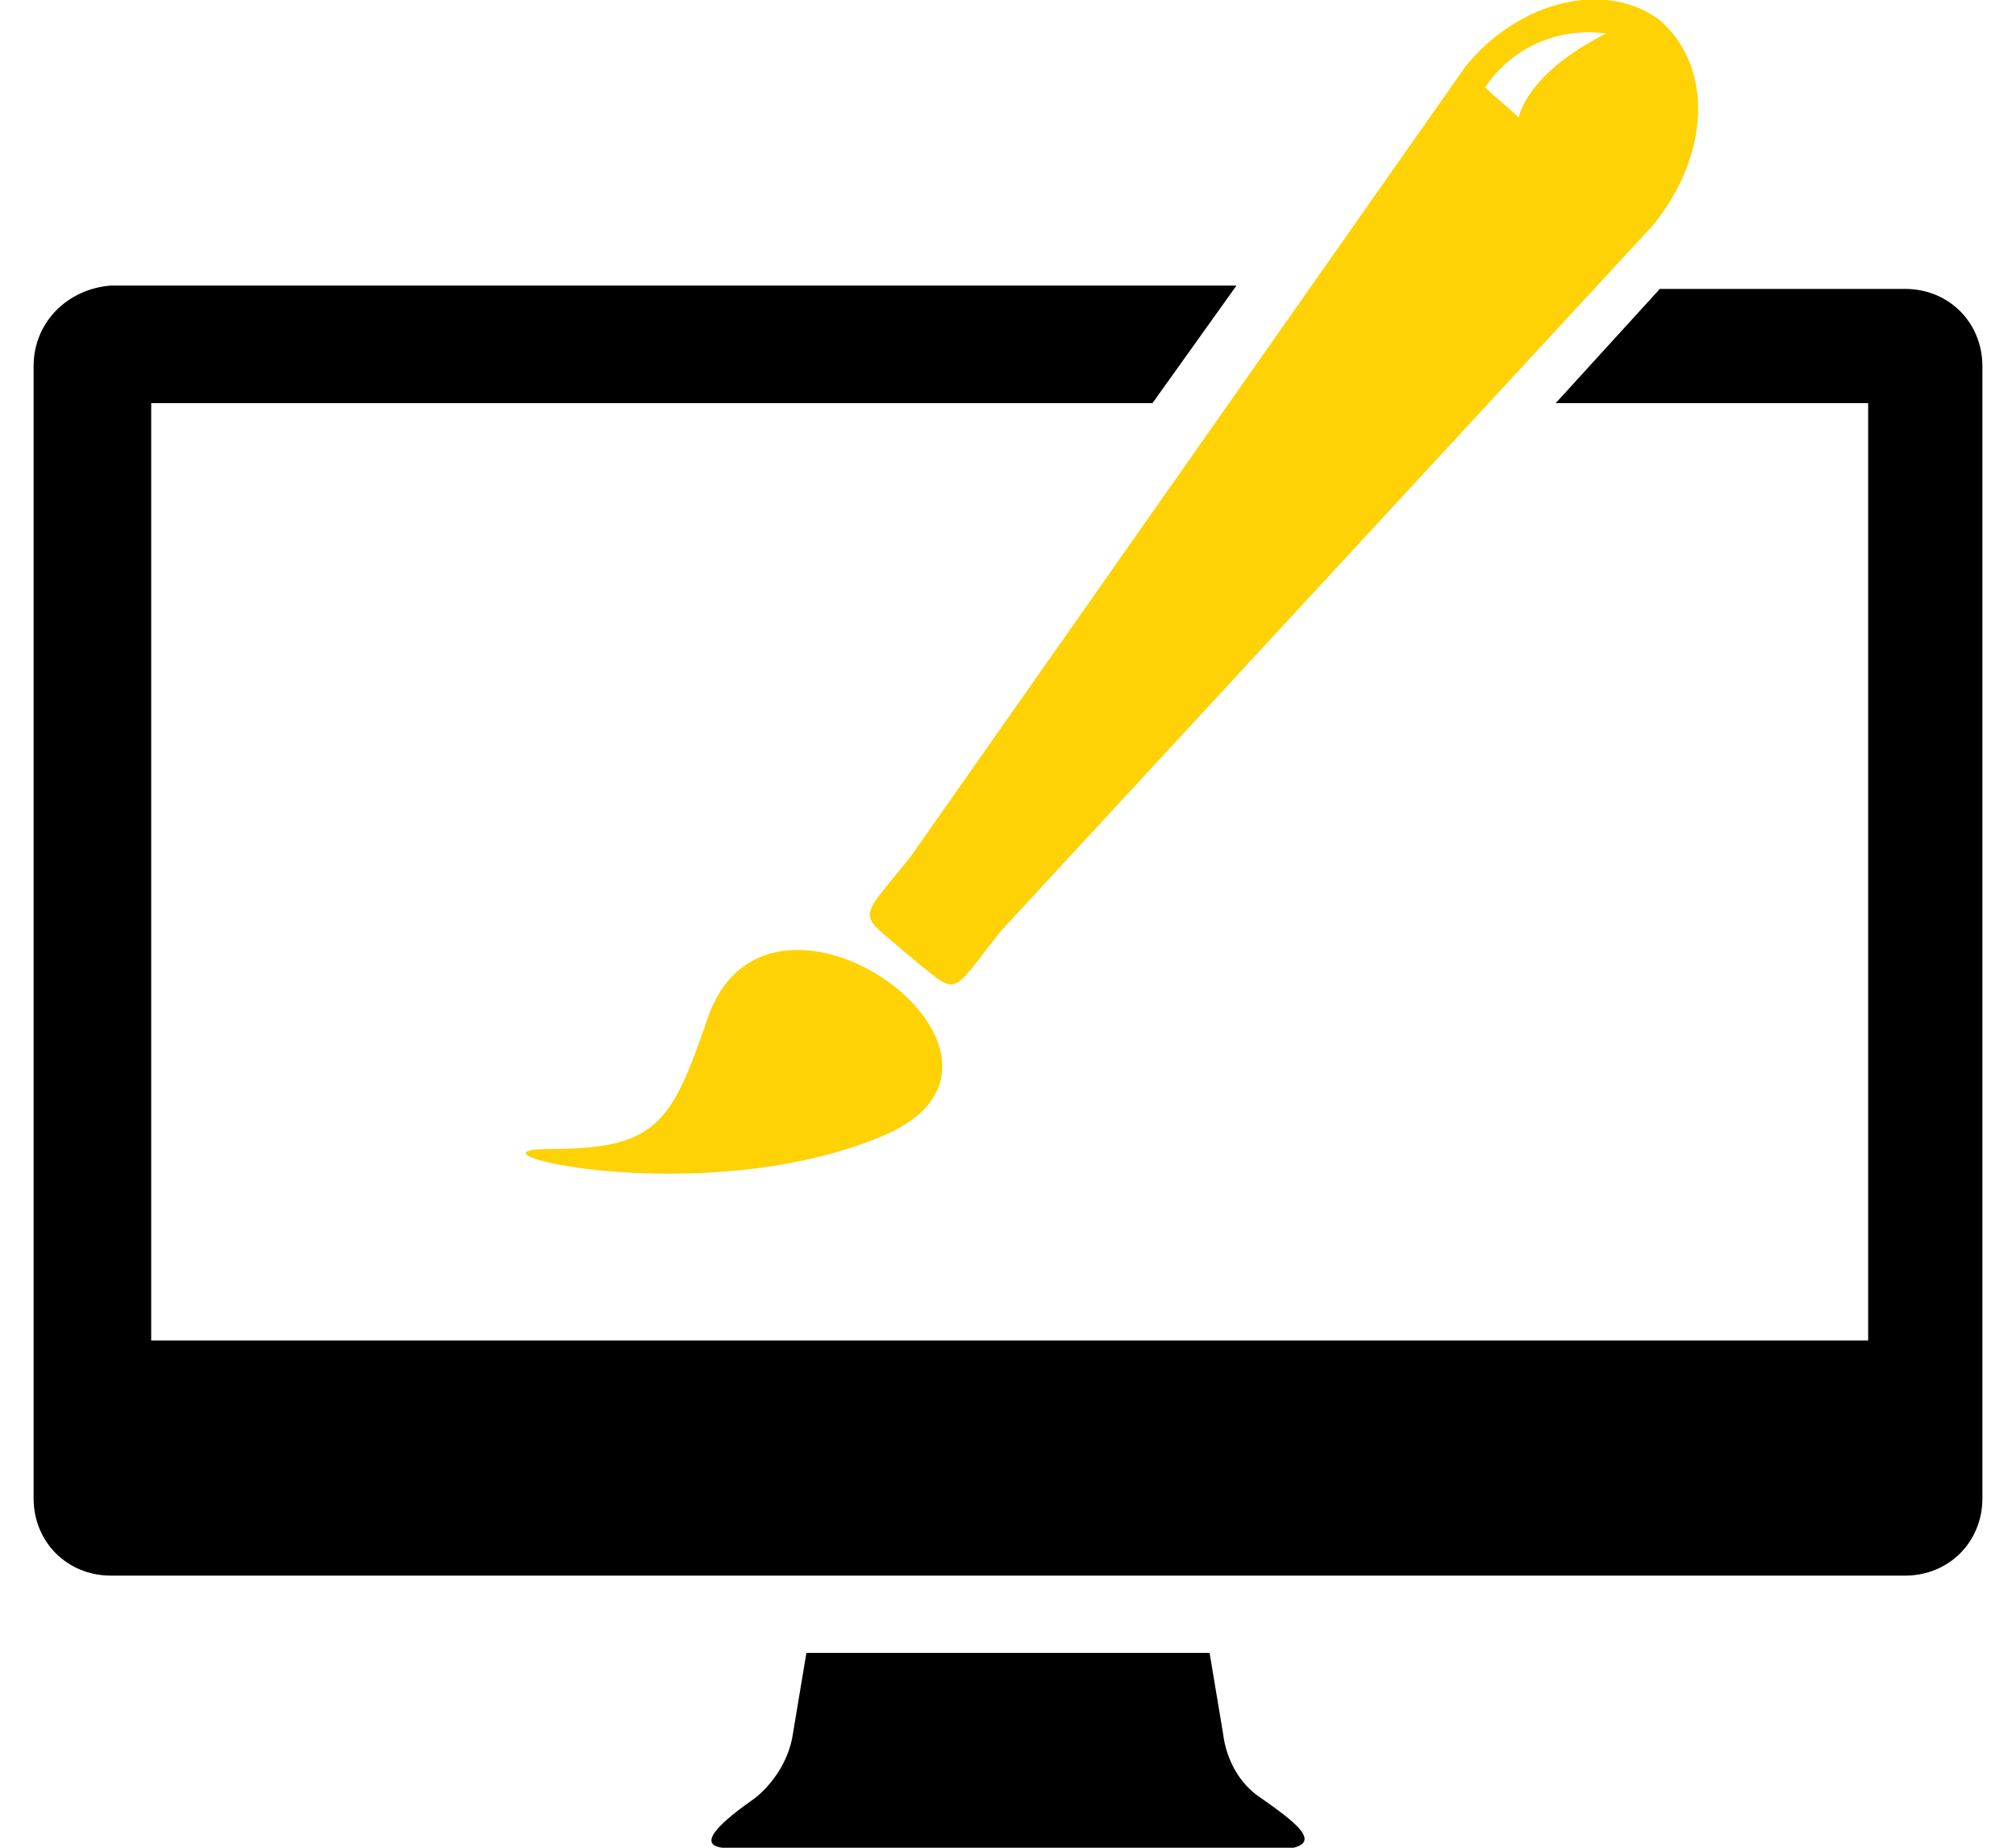 <?xml version="1.0" encoding="utf-8"?>
<!-- Generator: Adobe Illustrator 22.0.0, SVG Export Plug-In . SVG Version: 6.00 Build 0)  -->
<svg version="1.1" id="Слой_1" xmlns="http://www.w3.org/2000/svg" xmlns:xlink="http://www.w3.org/1999/xlink" x="0px" y="0px"
	 width="60px" height="55px" viewBox="0 0 60 55" style="enable-background:new 0 0 60 55;" xml:space="preserve">
<style type="text/css">
	.st0{clip-path:url(#SVGID_2_);}
	.st1{fill:#FED204;}
</style>
<title>Ресурс 1</title>
<g id="Слой_2_1_">
	<g id="Layer_1">
		<path d="M37.5,53.5c-0.6-0.4-1-1.1-1.1-1.9L36,49.2H24l-0.4,2.4c-0.1,0.7-0.5,1.4-1.1,1.9c-1,0.7-1.8,1.4-1,1.5c0.8,0.1,8,0,8.5,0
			s7.7,0.1,8.5,0C39.3,54.8,38.5,54.2,37.5,53.5z"/>
		<g>
			<defs>
				<rect id="SVGID_1_" x="1" y="0" width="58" height="55.2"/>
			</defs>
			<clipPath id="SVGID_2_">
				<use xlink:href="#SVGID_1_"  style="overflow:visible;"/>
			</clipPath>
			<g class="st0">
				<path class="st1" d="M16.4,34.2c3.2,0,3.6-0.8,4.7-4c1.9-5.1,10.6,1.3,5.2,3.6S13.2,34.2,16.4,34.2z"/>
				<path class="st1" d="M49.4,0.6C47.8-0.6,45.2,0,43.6,2L27.1,25.5c-1.6,2-1.6,1.6-0.1,2.9c1.6,1.3,1.2,1.3,2.8-0.7l19.4-21
					C50.9,4.6,51,2,49.4,0.6L49.4,0.6z M45.2,3.5c-0.3-0.3-0.7-0.6-1-0.9c0.8-1.2,2.2-1.8,3.6-1.6C45.4,2.2,45.2,3.5,45.2,3.5z"/>
				<path d="M56.7,8.6h-7.3L46.3,12h9.3v27.9H4.5V12h29.8l2.5-3.5H3.3C2,8.6,1,9.6,1,10.9v33.7c0,1.3,1,2.3,2.3,2.3h53.4
					c1.3,0,2.3-1,2.3-2.3V10.9C59,9.6,58,8.6,56.7,8.6z"/>
			</g>
		</g>
	</g>
</g>
</svg>
